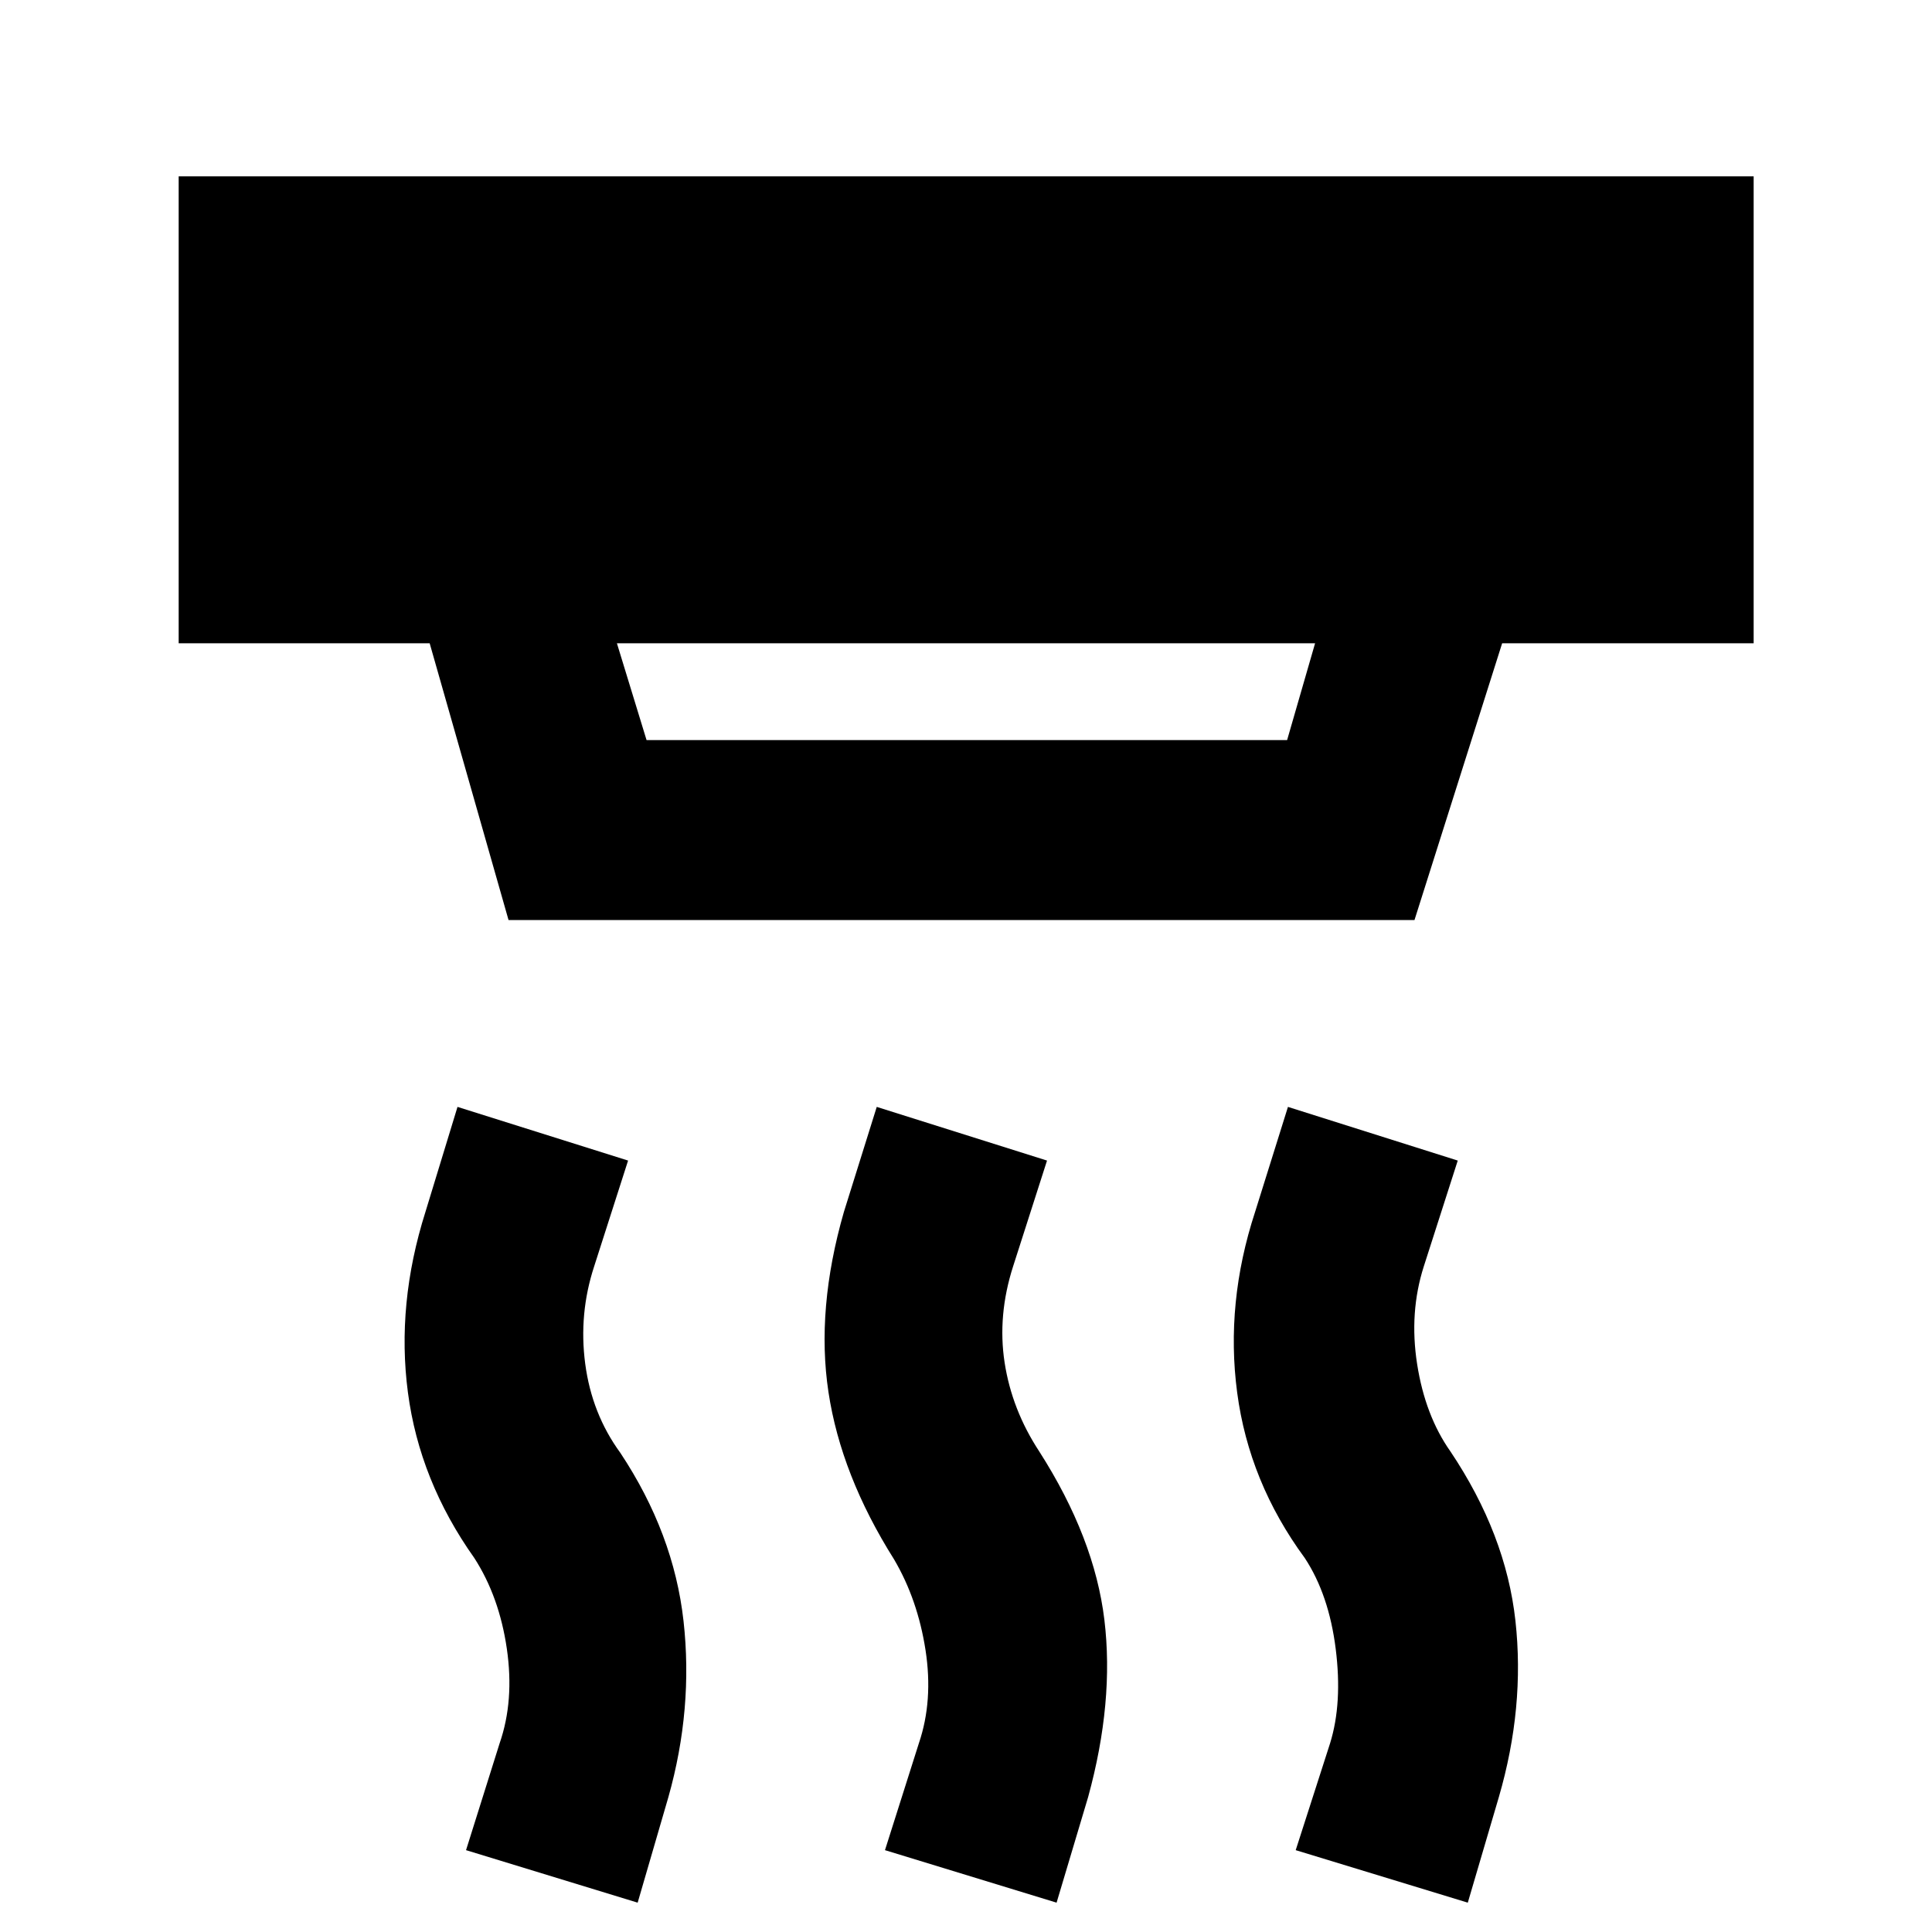 <svg xmlns="http://www.w3.org/2000/svg" height="40" viewBox="0 -960 960 960" width="40"><path d="m525.01-14.58-85.27-26.09 16.85-53.13q7.18-21.15 3.3-46.26t-15.63-45.09q-26.37-41.86-32.6-83.11t7.66-89.52l16.33-52.21 84.61 26.67-16.85 52.55q-7.82 24.37-4.23 47.79 3.59 23.42 17.23 44.22 27.44 42.93 32.35 83.65 4.91 40.73-8.08 88.07l-15.67 52.46Zm-208.16 0-85.28-26.09 16.7-53.13q7.33-21.15 3.57-46.98-3.76-25.82-16.14-45.03-27.24-38.4-33.01-82.29-5.78-43.89 8.7-89.68l15.94-52.21 84.76 26.67-16.85 52.55q-7.73 23.57-4.45 48.43 3.29 24.85 17.45 44.25 26.54 40.02 31.4 83.57 4.86 43.56-7.52 87.48l-15.27 52.46Zm412.49 0-85.51-26.09 17.09-53.13q6.17-19.9 2.79-46.85-3.38-26.95-15.36-45.16-27.72-37.72-33.61-82.25-5.89-44.53 8.9-89.72l16.34-52.21 84.37 26.67-16.86 52.55q-7.33 22.91-3.33 48.55 4 25.65 16.57 43.46 27.54 41.11 32.28 84.11 4.74 43-8.24 87.61l-15.43 52.46Zm-422.8-625.78 14.73 48.1h318.29l13.9-48.1H306.54Zm-53.85 137.52L213.5-640.36H88.78v-232.02h782.6v232.02H746.41l-43.56 137.52H252.69Z"/></svg>